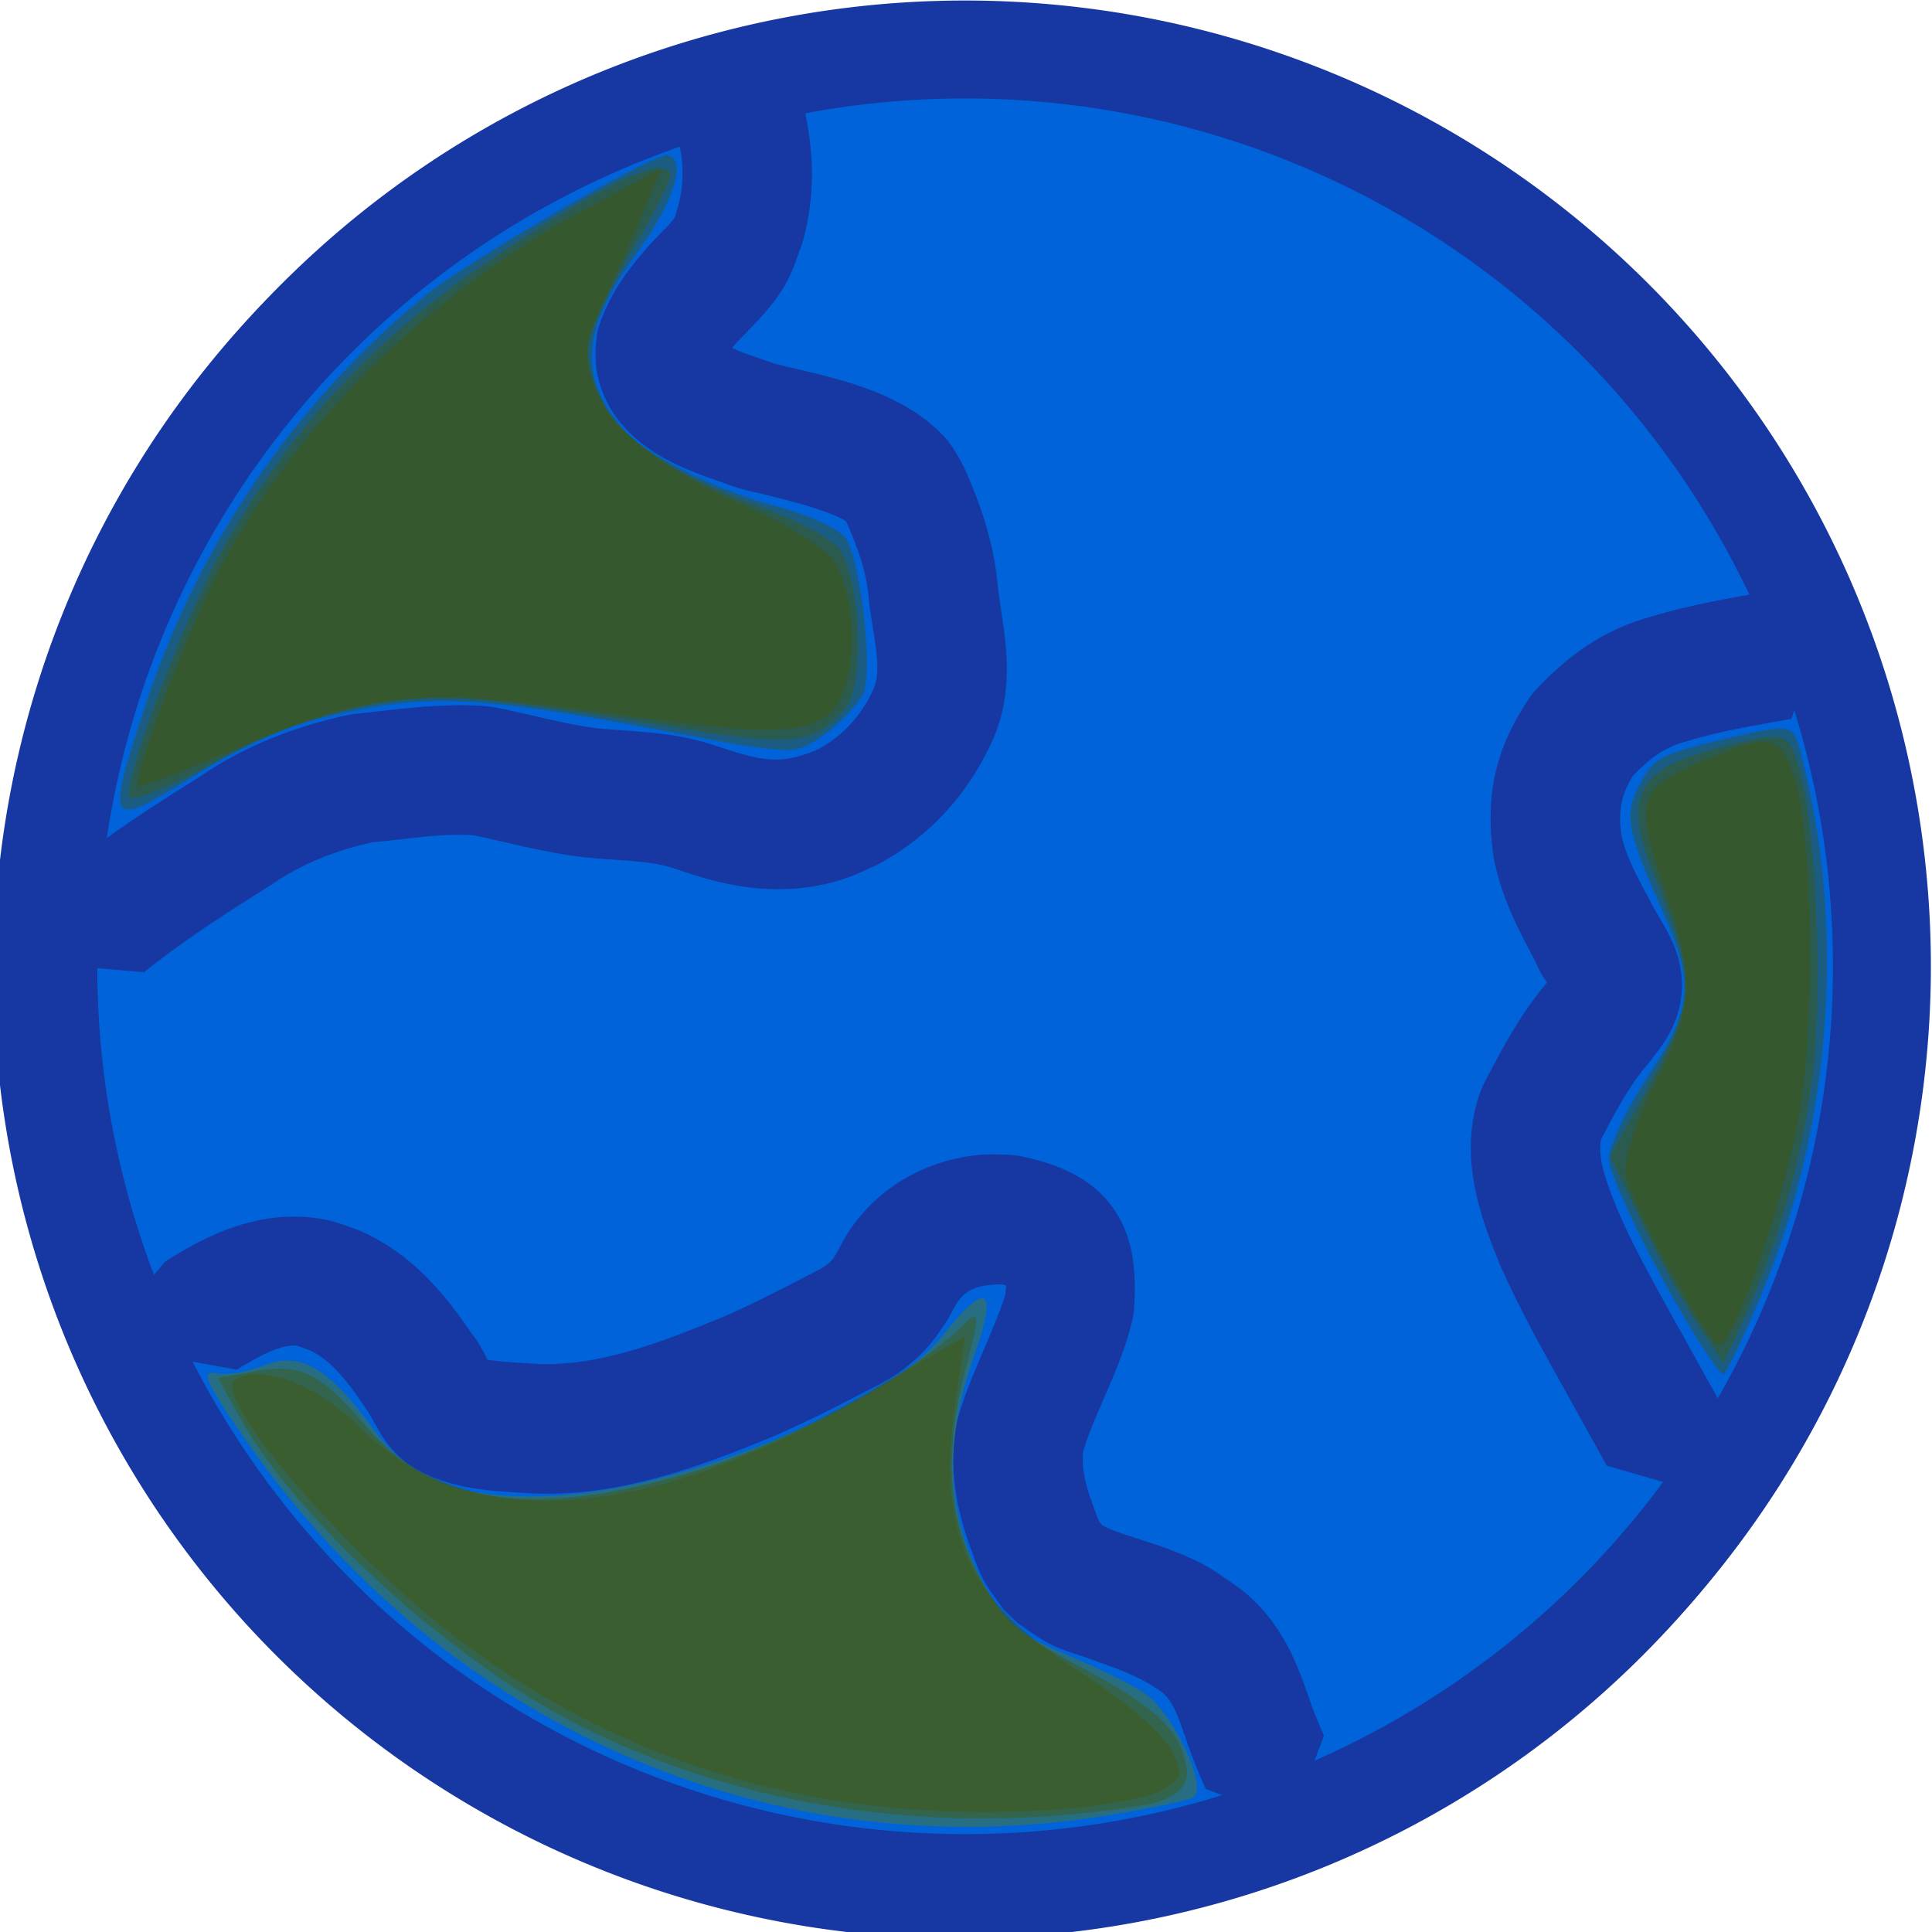 <?xml version="1.0" encoding="UTF-8" standalone="no"?>
<!-- Created with Inkscape (http://www.inkscape.org/) -->

<svg
   xmlns:dc="http://purl.org/dc/elements/1.1/"
   xmlns:cc="http://creativecommons.org/ns#"
   xmlns:rdf="http://www.w3.org/1999/02/22-rdf-syntax-ns#"
   xmlns:svg="http://www.w3.org/2000/svg"
   xmlns="http://www.w3.org/2000/svg"
   version="1.1"
   width="520.688"
   height="520.688"
   id="svg2">
  <defs
     id="defs4" />
  <g
     id="layer2">
    <path
       d="m 249.067,488.338 c 0.301,-2.062 0.535,-10.661 0.521,-19.107 -0.025,-14.626 -0.118,-15.656 -1.957,-21.64 -2.373,-7.72 -5.809,-14.775 -10.656,-21.881 -2.029,-2.974 -4.581,-6.728 -5.672,-8.343 -3.019,-4.466 -6.303,-11.819 -6.304,-14.114 -7.1e-4,-3.438 4.884,-10.363 13.923,-19.736 18.12,-18.791 21.279,-22.805 24.074,-30.592 2.075,-5.78 2.056,-17.911 -0.038,-24.442 -3.733,-11.643 -13.893,-20.224 -30.46,-25.727 -6.991,-2.322 -12.512,-2.13 -27.5,0.958 -18.065,3.722 -24.451,4.341 -40.25,3.902 -11.125,-0.309 -15.331,-0.737 -22.532,-2.288 -19.138,-4.124 -36.641,-11.597 -40.017,-17.085 -0.753,-1.224 -2.997,-7.53 -4.987,-14.012 -5.624,-18.324 -8.548,-25.074 -13.899,-32.092 -6.538,-8.574 -15.207,-12.81 -33.671,-16.452 -6.286,-1.24 -12.496,-2.589 -13.801,-2.999 -2.303,-0.723 -2.359,-0.83 -1.905,-3.708 1.949,-12.361 12.062,-43.21 18.139,-55.331 l 4.1,-8.178 17.805,0.127 c 9.792,0.07 24.876,0.43 33.519,0.799 34.982,1.495 38.055,2.881 82.5,37.188 28.048,21.65 39.788,29.147 49.286,31.469 2.459,0.601 7.802,0.935 14.286,0.892 8.87,-0.059 11.37,-0.344 17.408,-1.984 14.125,-3.838 25.383,-10.187 33.207,-18.725 9.857,-10.757 17.942,-34.286 20.473,-59.579 0.479,-4.783 -0.516,-16.214 -1.811,-20.823 -1.081,-3.846 -6.627,-11.862 -15.74,-22.748 -8.143,-9.728 -12.107,-15.254 -12.107,-16.877 0,-0.486 0.723,-1.105 1.607,-1.376 3.5,-1.072 11.977,-7.415 19.009,-14.223 5.301,-5.132 8.899,-9.44 12.675,-15.175 5.516,-8.377 6.704,-9.491 10.121,-9.491 8.168,0 40.003,17.942 64.215,36.192 45.733,34.471 77.885,92.399 86.954,156.665 1.417,10.039 3.416,30.811 3.006,31.222 -0.181,0.181 -3.006,-0.329 -6.279,-1.133 -3.273,-0.804 -8.04,-1.66 -10.594,-1.902 -2.554,-0.242 -6.822,-0.943 -9.486,-1.558 -7.511,-1.733 -20.858,-0.927 -30.514,1.843 -4.125,1.183 -8.786,2.688 -10.357,3.344 -4.804,2.004 -12.254,7.335 -15.215,10.887 -7.537,9.042 -11.08,16.978 -15.535,34.797 -3.485,13.942 -4.69,17.532 -7.118,21.21 -0.958,1.451 -6.339,6.314 -11.958,10.807 -14.725,11.773 -22.354,20.554 -25.126,28.921 -2.468,7.45 -4.314,25.588 -5.354,52.6 -0.763,19.823 -0.028,32.87 2.167,38.438 1.351,3.428 1.356,3.623 0.132,4.976 -1.653,1.827 -3.808,2.914 -9.441,4.762 -10.599,3.478 -39.483,9.579 -56.123,11.855 -6.142,0.84 -29.82,3.163 -32.703,3.208 -0.308,0.005 -0.314,-1.679 -0.013,-3.741 l 1e-5,0 z"
       id="path3815"
       style="fill:#0000ff;fill-opacity:0.4;stroke:none" />
    <path
       d="m 668.571,599.505 a 247.143,247.143 0 1 1 -494.286,0 247.143,247.143 0 1 1 494.286,0 z"
       transform="translate(-162.857,-337.389)"
       id="path3819"
       style="fill:#00505d;fill-opacity:1;stroke:#1737a2;stroke-width:26.4;stroke-linecap:round;stroke-linejoin:bevel;stroke-miterlimit:4;stroke-opacity:1;stroke-dasharray:none" />
  </g>
  <g
     transform="translate(-109.665,-262.013)"
     id="layer1">
    <path
       d="m 668.571,599.505 a 247.143,247.143 0 1 1 -494.286,0 247.143,247.143 0 1 1 494.286,0 z"
       transform="matrix(0.877,-0.48,0.48,0.877,-287.584,198.955)"
       id="path2985"
       style="fill:#0063d9;fill-opacity:1;stroke:#1737a2;stroke-width:26.4;stroke-linecap:round;stroke-linejoin:bevel;stroke-miterlimit:4;stroke-opacity:1;stroke-dasharray:none" />
    <path
       d="m 134.554,507.313 c 11.378,-9.15 23.658,-17.101 36.027,-24.829 10.835,-7.489 22.915,-12.158 35.717,-14.899 11.283,-1.159 22.526,-2.991 33.879,-2.036 9.847,1.844 19.421,4.803 29.387,5.899 8.382,0.868 17.061,0.808 25.261,3.007 3.62,0.971 7.124,2.342 10.738,3.334 11.575,3.42 19.865,2.747 30.882,-2.181 9.681,-5.353 16.848,-13.37 21.111,-23.493 3.663,-9.616 0.68,-19.417 -0.552,-29.207 -0.612,-9.218 -3.653,-17.761 -7.375,-26.116 -0.817,-1.193 -1.407,-2.578 -2.45,-3.58 -6.453,-6.203 -26.124,-10.074 -34.747,-12.298 -10.149,-3.706 -25.677,-7.693 -28.746,-20.096 -0.472,-1.906 -0.225,-3.92 -0.337,-5.881 2.006,-6.775 6.114,-12.342 10.725,-17.576 2.958,-3.358 6.974,-6.631 9.145,-10.678 1.032,-1.923 1.414,-4.13 2.121,-6.196 1.964,-7.918 1.945,-15.794 0.013,-23.655 0,0 8.321,-1.925 8.321,-1.925 l 0,0 c 2.107,9.565 2.309,19.006 -0.345,28.567 -1.111,2.797 -1.872,5.76 -3.332,8.392 -4.741,8.544 -14.217,13.894 -18.099,23.123 -1.809,11.156 15.283,14.8 22.662,17.673 12.702,3.276 30.22,5.877 39.736,15.822 1.329,1.389 2.094,3.225 3.141,4.837 4.044,9.12 7.335,18.479 8.042,28.524 1.416,11.338 4.496,22.591 -0.086,33.664 -5.339,12.059 -13.754,21.687 -25.553,27.928 -2.316,0.98 -4.558,2.161 -6.949,2.94 -9.79,3.19 -19.859,2.452 -29.605,-0.356 -3.401,-0.946 -6.697,-2.249 -10.101,-3.184 -7.965,-2.187 -16.438,-2.021 -24.582,-2.905 -9.895,-1.144 -19.449,-3.821 -29.186,-5.874 -10.497,-0.998 -20.899,0.985 -31.346,1.88 -11.848,2.493 -22.965,6.838 -32.971,13.784 -11.983,7.478 -23.886,15.165 -34.909,24.023 0,0 -5.639,-6.433 -5.639,-6.433 z"
       id="path2989"
       style="fill:#00505d;fill-opacity:0.4;stroke:#1737a2;stroke-width:26.4;stroke-linecap:round;stroke-linejoin:bevel;stroke-miterlimit:4;stroke-opacity:1;stroke-dasharray:none" />
    <path
       d="m 161.347,613.121 c 9.97,-6.42 21.407,-11.883 33.564,-9.427 2.09,0.422 4.061,1.304 6.092,1.956 11.213,4.697 18.595,13.93 25.213,23.704 2.84,3.126 3.728,8.993 7.917,10.915 4.076,1.87 16.13,2.257 20.587,2.554 19.15,0.601 37.463,-6.535 54.908,-13.698 7.375,-3.219 14.576,-6.817 21.7,-10.553 5.12,-2.685 8.508,-3.955 12.442,-8.163 1.294,-1.384 2.137,-3.13 3.206,-4.695 5.009,-11.187 15.586,-18.104 27.718,-19.3 2.276,-0.224 4.574,0.014 6.861,0.021 17.601,3.56 21.783,10.532 20.548,27.88 -2.922,12.554 -9.887,23.547 -13.399,35.871 -1.297,7.668 0.472,14.934 3.14,22.093 0.777,2.084 1.427,4.24 2.512,6.182 0.997,1.784 2.455,3.269 3.682,4.903 1.671,0.882 3.272,1.91 5.012,2.647 6.414,2.713 13.319,4.236 19.745,6.971 6.246,2.657 5.917,2.824 11.569,6.609 8.621,5.809 12.227,14.513 15.458,23.896 1.301,4.003 2.907,7.888 4.635,11.721 0,0 -7.8,3.511 -7.8,3.511 l 0,0 c -1.831,-4.074 -3.542,-8.198 -4.923,-12.45 -2.63,-7.654 -5.108,-14.825 -12.171,-19.616 -7.252,-5.02 -14.866,-7.55 -23.133,-10.49 -2.611,-0.929 -5.339,-1.598 -7.808,-2.857 -2.671,-1.362 -5.006,-3.302 -7.508,-4.952 -1.556,-2.229 -3.357,-4.307 -4.669,-6.688 -1.159,-2.103 -1.871,-4.425 -2.696,-6.681 -3.228,-8.833 -5.083,-17.792 -3.247,-27.176 3.464,-11.761 9.589,-22.41 13.086,-34.176 0.254,-2.765 1.243,-9.728 -0.422,-12.318 -2.455,-3.819 -7.657,-5.413 -11.732,-6.34 -12.943,-0.369 -21.944,3.547 -27.541,15.741 -1.588,2.111 -2.913,4.448 -4.764,6.333 -4.554,4.637 -8.249,6.148 -13.896,9.108 -7.343,3.85 -14.769,7.549 -22.373,10.859 -18.666,7.636 -38.238,15.072 -58.721,14.317 -8.497,-0.591 -18.366,-0.534 -26.011,-4.981 -4.495,-2.615 -6.065,-8.307 -8.992,-12.212 -5.531,-8.21 -11.551,-16.23 -20.859,-20.391 -3.357,-1.202 -5.586,-2.318 -9.268,-2.315 -8.167,0.006 -15.631,4.34 -22.38,8.412 0,0 -5.283,-6.721 -5.283,-6.721 z"
       id="path2991"
       style="fill:#00505d;fill-opacity:0.4;stroke:#1737a2;stroke-width:26.4;stroke-linecap:round;stroke-linejoin:bevel;stroke-miterlimit:4;stroke-opacity:1;stroke-dasharray:none" />
    <path
       d="m 590.098,442.751 c -9.83,1.807 -19.653,3.322 -29.218,6.282 -9.219,2.479 -15.167,7.065 -21.607,13.907 -5.62,8.681 -7.089,16.209 -5.665,26.279 1.544,7.97 5.531,15.11 9.32,22.19 2.918,5.859 7.992,11.398 6.626,18.472 -0.871,4.509 -3.394,7.083 -6.008,10.559 -6.078,7.081 -10.426,15.502 -14.728,23.742 -3.219,10.205 1.325,20.921 5.181,30.364 4.328,9.772 9.534,19.118 14.707,28.459 3.795,6.821 7.594,13.64 11.37,20.473 0.559,1.015 1.118,2.031 1.678,3.047 0,0 -7.492,4.126 -7.492,4.126 l 0,0 c -0.558,-1.012 -1.115,-2.025 -1.673,-3.037 -3.772,-6.831 -7.566,-13.651 -11.36,-20.47 -5.333,-9.641 -10.699,-19.287 -15.14,-29.382 -4.809,-11.88 -9.669,-24.896 -4.843,-37.538 4.544,-8.684 9.155,-17.543 15.55,-25.021 1.233,-1.521 5.261,-5.344 4.801,-7.86 -0.794,-4.336 -4.796,-7.811 -6.203,-11.9 -4.274,-7.982 -8.664,-16.064 -10.256,-25.087 -1.687,-13.137 0.379,-22.238 7.936,-33.291 7.46,-7.824 14.717,-13.33 25.29,-16.199 9.898,-3.036 20.041,-4.674 30.209,-6.532 0,0 1.525,8.417 1.525,8.417 z"
       id="path2997"
       style="fill:#008000;fill-opacity:0.4;stroke:#1737a2;stroke-width:26.4;stroke-linecap:round;stroke-linejoin:bevel;stroke-miterlimit:4;stroke-opacity:1;stroke-dasharray:none" />
    <path
       d="m 408.213,751.264 c -90.91,14.83 -179.833,-24.268 -233.327,-102.591 -10.153,-14.866 -11.176,-17.337 -6.83,-16.5 2.812,0.541 8.668,-0.467 13.015,-2.241 9.363,-3.821 17.393,0.872 29.018,16.957 10.431,14.433 23.502,19.334 48.644,18.239 34.348,-1.497 89.698,-24.083 104.535,-42.657 12.668,-15.858 15.537,-13.859 8.621,6.007 -7.877,22.625 -7.004,42.167 2.68,60.031 6.02,11.105 9.167,13.875 21.675,19.077 8.048,3.347 17.725,8.056 21.506,10.464 7.932,5.054 17.847,26.096 13.395,28.428 -1.594,0.835 -11.914,2.989 -22.933,4.787 l 0,0 z"
       id="path3769"
       style="fill:#668000;fill-opacity:0.4;stroke:none" />
    <path
       d="m 557.841,606.915 c -7.975,-14.563 -14.526,-29.217 -14.558,-32.565 -0.032,-3.348 4.545,-13.112 10.171,-21.697 12.343,-18.835 13.002,-25.338 4.515,-44.532 -9.985,-22.582 -10.719,-26.609 -6.345,-34.813 3.774,-7.079 5.315,-7.902 22.625,-12.077 17.823,-4.298 18.657,-4.176 20.577,3.027 12.327,46.238 8.732,99.625 -9.758,144.886 -4.963,12.149 -9.857,22.575 -10.876,23.169 -1.019,0.593 -8.377,-10.836 -16.352,-25.399 z"
       id="path3771"
       style="fill:#445500;fill-opacity:0.4;stroke:none" />
    <path
       d="m 417.212,748.663 c -53.928,8.628 -107.537,0.863 -152.308,-22.062 -33.972,-17.395 -75.522,-55.285 -90.677,-82.691 l -5.804,-10.496 9.621,-1.764 c 12.724,-2.333 17.797,0.117 30.068,14.519 18.628,21.862 46.411,25.489 90.459,11.811 22.994,-7.141 58.985,-26.902 70.566,-38.745 4.611,-4.716 4.71,-3.393 0.848,11.337 -6.117,23.331 -4.906,40.738 3.959,56.927 6.372,11.636 10.011,14.802 28.003,24.368 19.841,10.548 26.151,16.769 27.559,27.168 0.648,4.788 -3.798,8.27 -12.294,9.629 z"
       id="path3773"
       style="fill:#445500;fill-opacity:0.4;stroke:none" />
    <path
       d="m 566.57,617.951 c -4.143,-6.312 -10.992,-18.868 -15.221,-27.902 l -7.688,-16.425 11.022,-20.186 c 12.062,-22.09 12.156,-27.322 0.995,-54.878 -7.869,-19.428 -5.612,-27.275 9.382,-32.62 5.946,-2.12 14.404,-4.352 18.796,-4.961 7.074,-0.98 8.297,-0.072 10.727,7.962 4.477,14.804 6.418,59.932 3.571,83.028 -2.771,22.478 -9.379,45.818 -18.605,65.715 l -5.446,11.744 -7.533,-11.477 z"
       id="path3775"
       style="fill:#445500;fill-opacity:0.4;stroke:none" />
    <path
       d="m 572.721,624.383 c -3.139,-0.918 -22.683,-36.663 -24.808,-45.373 -0.907,-3.719 2.423,-14.495 7.611,-24.627 10.591,-20.684 10.999,-28.655 2.703,-52.882 -8.109,-23.682 -7.119,-27.052 10.069,-34.282 18.31,-7.702 20.872,-7.317 24.779,3.723 5.209,14.72 5.922,68.497 1.231,92.881 -4.845,25.186 -17.843,61.654 -21.586,60.56 z"
       id="path3777"
       style="fill:#445500;fill-opacity:0.4;stroke:none" />
    <path
       d="m 392.966,749.799 c -61.12,3.808 -114.27,-11.527 -160.028,-46.172 -30.023,-22.731 -66.964,-65.953 -59.747,-69.906 7.437,-4.073 22.044,1.581 33.33,12.9 29.193,29.28 77.596,26.069 137.131,-9.098 l 26.095,-15.414 -2.602,17.747 c -5.186,35.374 3.193,53.523 33.625,72.832 11.327,7.187 21.825,16.061 24.259,20.506 3.778,6.899 3.462,8.276 -2.65,11.52 -3.817,2.026 -17.053,4.314 -29.413,5.084 z"
       id="path3779"
       style="fill:#445500;fill-opacity:0.4;stroke:none" />
    <path
       d="m 323.134,464.162 c -2.635,0.269 -12.076,-0.91 -20.98,-2.621 -63.513,-12.202 -74.882,-12.954 -102.699,-6.789 -12.251,2.715 -22.772,7.303 -37.227,16.235 -23.643,14.608 -24.11,14.005 -13.772,-17.774 14.292,-43.935 40.221,-82.167 75.4,-111.174 11.614,-9.577 62.657,-39.166 65.919,-38.212 5.098,1.49 1.294,13.004 -8.956,27.109 -12.624,17.372 -14.676,28.838 -7.504,41.934 4.796,8.759 25.161,20.106 46.285,25.791 8.672,2.334 16.853,6.227 18.181,8.652 4.339,7.923 7.306,37.767 4.208,42.324 -4.906,7.217 -13.708,13.998 -18.854,14.525 l 0,0 z"
       id="path3781"
       style="fill:#445500;fill-opacity:0.4;stroke:none" />
    <path
       d="m 286.47,457.249 c -20.408,-3.392 -43.188,-6.568 -50.624,-7.059 -21.534,-1.42 -45.286,4.63 -68.864,17.541 -11.593,6.348 -21.656,10.486 -22.363,9.195 -2.143,-3.913 15.544,-50.705 25.854,-68.399 21.19,-36.364 44.096,-59.584 82.943,-84.079 24.229,-15.278 34.699,-19.725 36.915,-15.679 0.546,0.997 -4.036,10.191 -10.182,20.43 -6.146,10.24 -11.529,21.824 -11.962,25.744 -1.87,16.931 14.893,32.65 46.735,43.823 10.159,3.565 19.809,8.926 21.445,11.913 5.48,10.007 6.2,36.209 1.157,42.118 -8.728,10.228 -13.691,10.66 -51.054,4.45 z"
       id="path3783"
       style="fill:#445500;fill-opacity:0.4;stroke:none" />
    <path
       d="m 278.683,454.934 c -55.492,-7.81 -68.108,-6.853 -102.908,7.809 -15.144,6.38 -28.071,11.444 -28.727,11.252 -2.457,-0.718 13.596,-43.456 22.586,-60.129 20.718,-38.428 56.139,-72.979 97.886,-95.483 l 20.42,-11.008 -4.214,10.15 c -2.318,5.582 -7.231,16.686 -10.919,24.675 -5.825,12.62 -6.059,15.942 -1.785,25.319 5.643,12.38 16.294,20.442 42.96,32.516 9.726,4.404 19.075,10.549 20.777,13.656 4.432,8.094 5.823,21.33 3.28,31.217 -3.901,15.166 -12.505,16.619 -59.356,10.025 z"
       id="path3785"
       style="fill:#445500;fill-opacity:0.4;stroke:none" />
  </g>
</svg>
